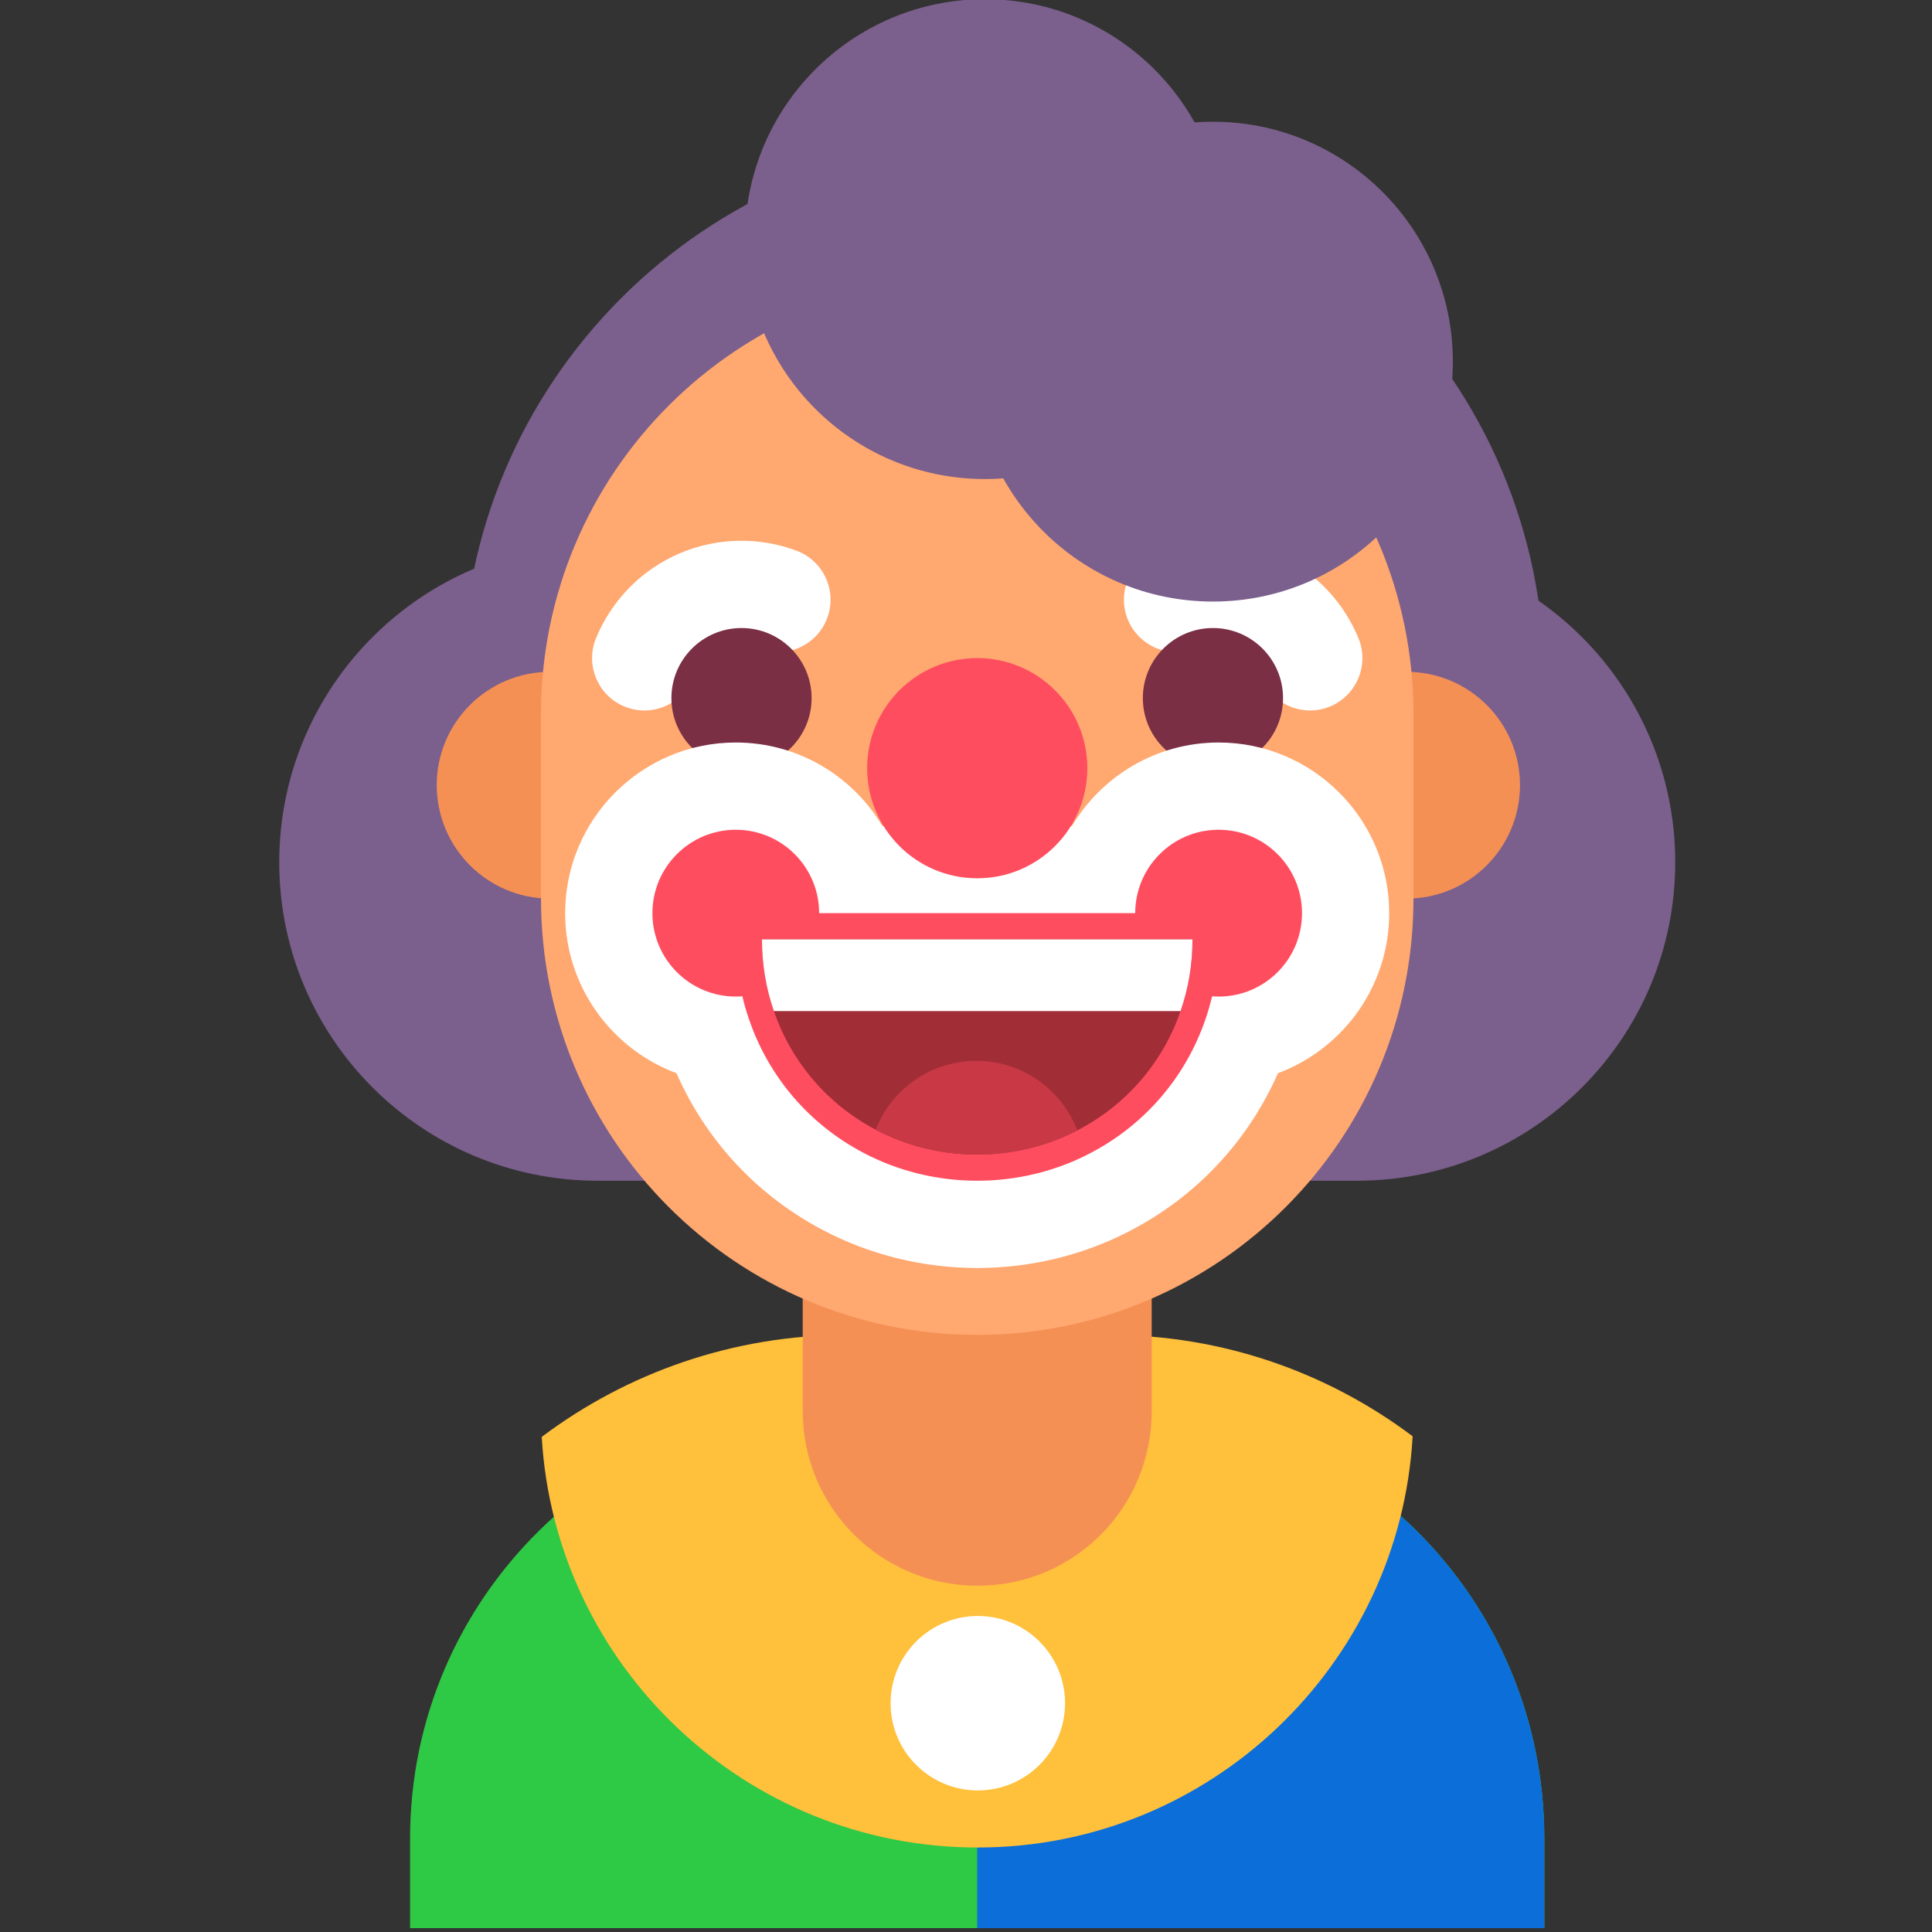 <?xml version="1.0" encoding="utf-8"?>
<!-- Generator: Adobe Illustrator 16.0.0, SVG Export Plug-In . SVG Version: 6.00 Build 0)  -->
<!DOCTYPE svg PUBLIC "-//W3C//DTD SVG 1.1//EN" "http://www.w3.org/Graphics/SVG/1.1/DTD/svg11.dtd">
<svg version="1.1" id="Layer_1" xmlns="http://www.w3.org/2000/svg" xmlns:xlink="http://www.w3.org/1999/xlink" x="0px" y="0px"
	 width="60px" height="60px" viewBox="0 0 60 60" enable-background="new 0 0 60 60" xml:space="preserve">
<rect x="0" y="0" width="60" height="60" fill="#333333" stroke="none"/>
<g>
	<path fill="#2EC945" d="M47.96,57.103v2.777H12.735v-2.777c0-7.481,6.102-13.48,13.583-13.48h8.129
		C41.931,43.622,47.96,49.621,47.96,57.103z"/>
	<path fill="#0B6ED9" d="M47.96,57.103v2.777H30.348V43.622h4.1C41.931,43.622,47.96,49.621,47.96,57.103z"/>
	<path fill="#FFC03B" d="M43.871,44.605c-0.4,7.11-6.306,12.771-13.504,12.771h-0.009c-7.208,0-13.123-5.649-13.534-12.752
		c2.642-1.985,5.931-3.167,9.494-3.167h8.129C37.98,41.457,41.246,42.631,43.871,44.605z"/>
	<path fill="#7B5F8C" d="M47.962,21.135v6.774c0,1.195-0.125,2.363-0.366,3.489H14.729c-0.241-1.126-0.366-2.294-0.366-3.489v-6.774
		c0-9.264,7.535-16.8,16.799-16.8C40.424,4.335,47.962,11.871,47.962,21.135z"/>
	<path fill="#7B5F8C" d="M42.136,36.669H18.562c-5.462,0-9.89-4.428-9.89-9.89l0,0c0-5.462,4.428-9.89,9.89-9.89h23.574
		c5.462,0,9.89,4.428,9.89,9.89l0,0C52.025,32.241,47.598,36.669,42.136,36.669z"/>
	<g>
		<path fill="#F59055" d="M17.09,20.863h9.736v7.045H17.09c-1.948,0-3.527-1.58-3.527-3.527v0.005
			C13.562,22.437,15.142,20.863,17.09,20.863z"/>
		<path fill="#F59055" d="M43.678,20.863h-9.807v7.045h9.807c1.948,0,3.527-1.58,3.527-3.527v0.005
			C47.205,22.437,45.626,20.863,43.678,20.863z"/>
	</g>
	<path fill="#F59055" d="M30.366,49.246h-0.009c-2.993,0-5.428-2.427-5.428-5.42v-5.351h10.838v5.351
		C35.768,46.819,33.359,49.246,30.366,49.246z"/>
	<path fill="#FFA870" d="M30.349,41.456L30.349,41.456c-7.482,0-13.548-6.065-13.548-13.548v-5.735
		c0-7.482,6.066-13.548,13.548-13.548l0,0c7.482,0,13.548,6.066,13.548,13.548v5.735C43.896,35.391,37.831,41.456,30.349,41.456z"/>
	<g>
		<g>
			<path fill="#7A2F45" d="M20.013,20.438c0.49-1.184,1.657-2.019,3.015-2.019c0.401,0,0.784,0.073,1.139,0.205L20.013,20.438z"/>
			<path fill="#FFFFFF" d="M20.013,22.065c-0.207,0-0.417-0.04-0.621-0.124c-0.83-0.344-1.224-1.295-0.881-2.124
				c0.76-1.836,2.533-3.023,4.518-3.023c0.586,0,1.161,0.104,1.708,0.309c0.841,0.314,1.268,1.251,0.953,2.092
				c-0.314,0.841-1.251,1.268-2.092,0.953c-0.182-0.068-0.373-0.102-0.569-0.102c-0.664,0-1.257,0.398-1.512,1.014
				C21.256,21.687,20.651,22.065,20.013,22.065z"/>
		</g>
		<circle fill="#7A2F45" cx="23.028" cy="21.681" r="2.177"/>
	</g>
	<g>
		<g>
			<path fill="#7A2F45" d="M40.684,20.438c-0.489-1.184-1.656-2.019-3.015-2.019c-0.4,0-0.784,0.073-1.139,0.205L40.684,20.438z"/>
			<path fill="#FFFFFF" d="M40.685,22.065c-0.638,0-1.244-0.378-1.503-1.005c-0.255-0.616-0.849-1.014-1.513-1.014
				c-0.195,0-0.388,0.034-0.569,0.102c-0.842,0.314-1.777-0.112-2.092-0.953c-0.314-0.841,0.112-1.778,0.953-2.092
				c0.547-0.205,1.122-0.309,1.708-0.309c1.985,0,3.758,1.187,4.518,3.023c0.343,0.829-0.052,1.78-0.881,2.124
				C41.103,22.025,40.892,22.065,40.685,22.065z"/>
		</g>
		<circle fill="#7A2F45" cx="37.669" cy="21.681" r="2.177"/>
	</g>
	<path fill="#FFFFFF" d="M30.35,39.379c-1.677,0-3.336-0.408-4.799-1.181c-2.038-1.072-3.627-2.782-4.542-4.869
		c-2.017-0.751-3.458-2.695-3.458-4.97c0-2.922,2.377-5.3,5.3-5.3c1.932,0,3.626,1.041,4.551,2.591h5.89
		c0.926-1.55,2.62-2.591,4.554-2.591c2.921,0,5.297,2.378,5.297,5.3c0,2.275-1.439,4.219-3.455,4.97
		c-0.931,2.116-2.545,3.839-4.618,4.908C33.635,38.983,32,39.379,30.35,39.379z"/>
	<path fill="#FF4D60" d="M40.435,28.359c0,1.431-1.157,2.59-2.588,2.59c-0.067,0-0.136-0.003-0.203-0.008
		c-0.06,0.246-0.13,0.487-0.212,0.726c-0.623,1.808-1.902,3.284-3.604,4.162c-1.054,0.548-2.26,0.84-3.479,0.84
		c-1.238,0-2.461-0.3-3.534-0.867c-1.675-0.88-2.937-2.349-3.55-4.137c-0.083-0.236-0.154-0.478-0.208-0.724
		c-0.068,0.005-0.135,0.008-0.206,0.008c-1.431,0-2.59-1.16-2.59-2.59c0-1.43,1.16-2.59,2.59-2.59s2.588,1.16,2.588,2.59h9.816
		c0-1.43,1.16-2.59,2.591-2.59S40.435,26.929,40.435,28.359z"/>
	<g>
		<g>
			<path fill="#A12D37" d="M37.033,29.172c0,0.786-0.129,1.537-0.37,2.228c-0.56,1.624-1.718,2.938-3.206,3.705
				c-0.929,0.483-1.987,0.751-3.108,0.751c-1.139,0-2.213-0.276-3.153-0.772c-1.468-0.771-2.609-2.075-3.162-3.684
				c-0.241-0.691-0.37-1.442-0.37-2.228H37.033z"/>
			<g>
				<path fill="#FFFFFF" d="M37.033,29.172c0,0.786-0.129,1.537-0.37,2.228H24.034c-0.241-0.691-0.37-1.442-0.37-2.228H37.033z"/>
			</g>
		</g>
		<g>
			<path fill="#C93945" d="M33.457,35.105c-0.929,0.483-1.987,0.751-3.108,0.751c-1.139,0-2.213-0.276-3.153-0.772
				c0.486-1.253,1.703-2.138,3.126-2.138C31.752,32.946,32.976,33.842,33.457,35.105z"/>
		</g>
	</g>
	<circle fill="#FF4D60" cx="30.349" cy="23.857" r="3.419"/>
	<circle fill="#7B5F8C" cx="37.669" cy="11.231" r="7.451"/>
	<circle fill="#7B5F8C" cx="30.587" cy="7.426" r="7.451"/>
	<circle fill="#FFFFFF" cx="30.367" cy="52.895" r="2.709"/>
</g>
</svg>
